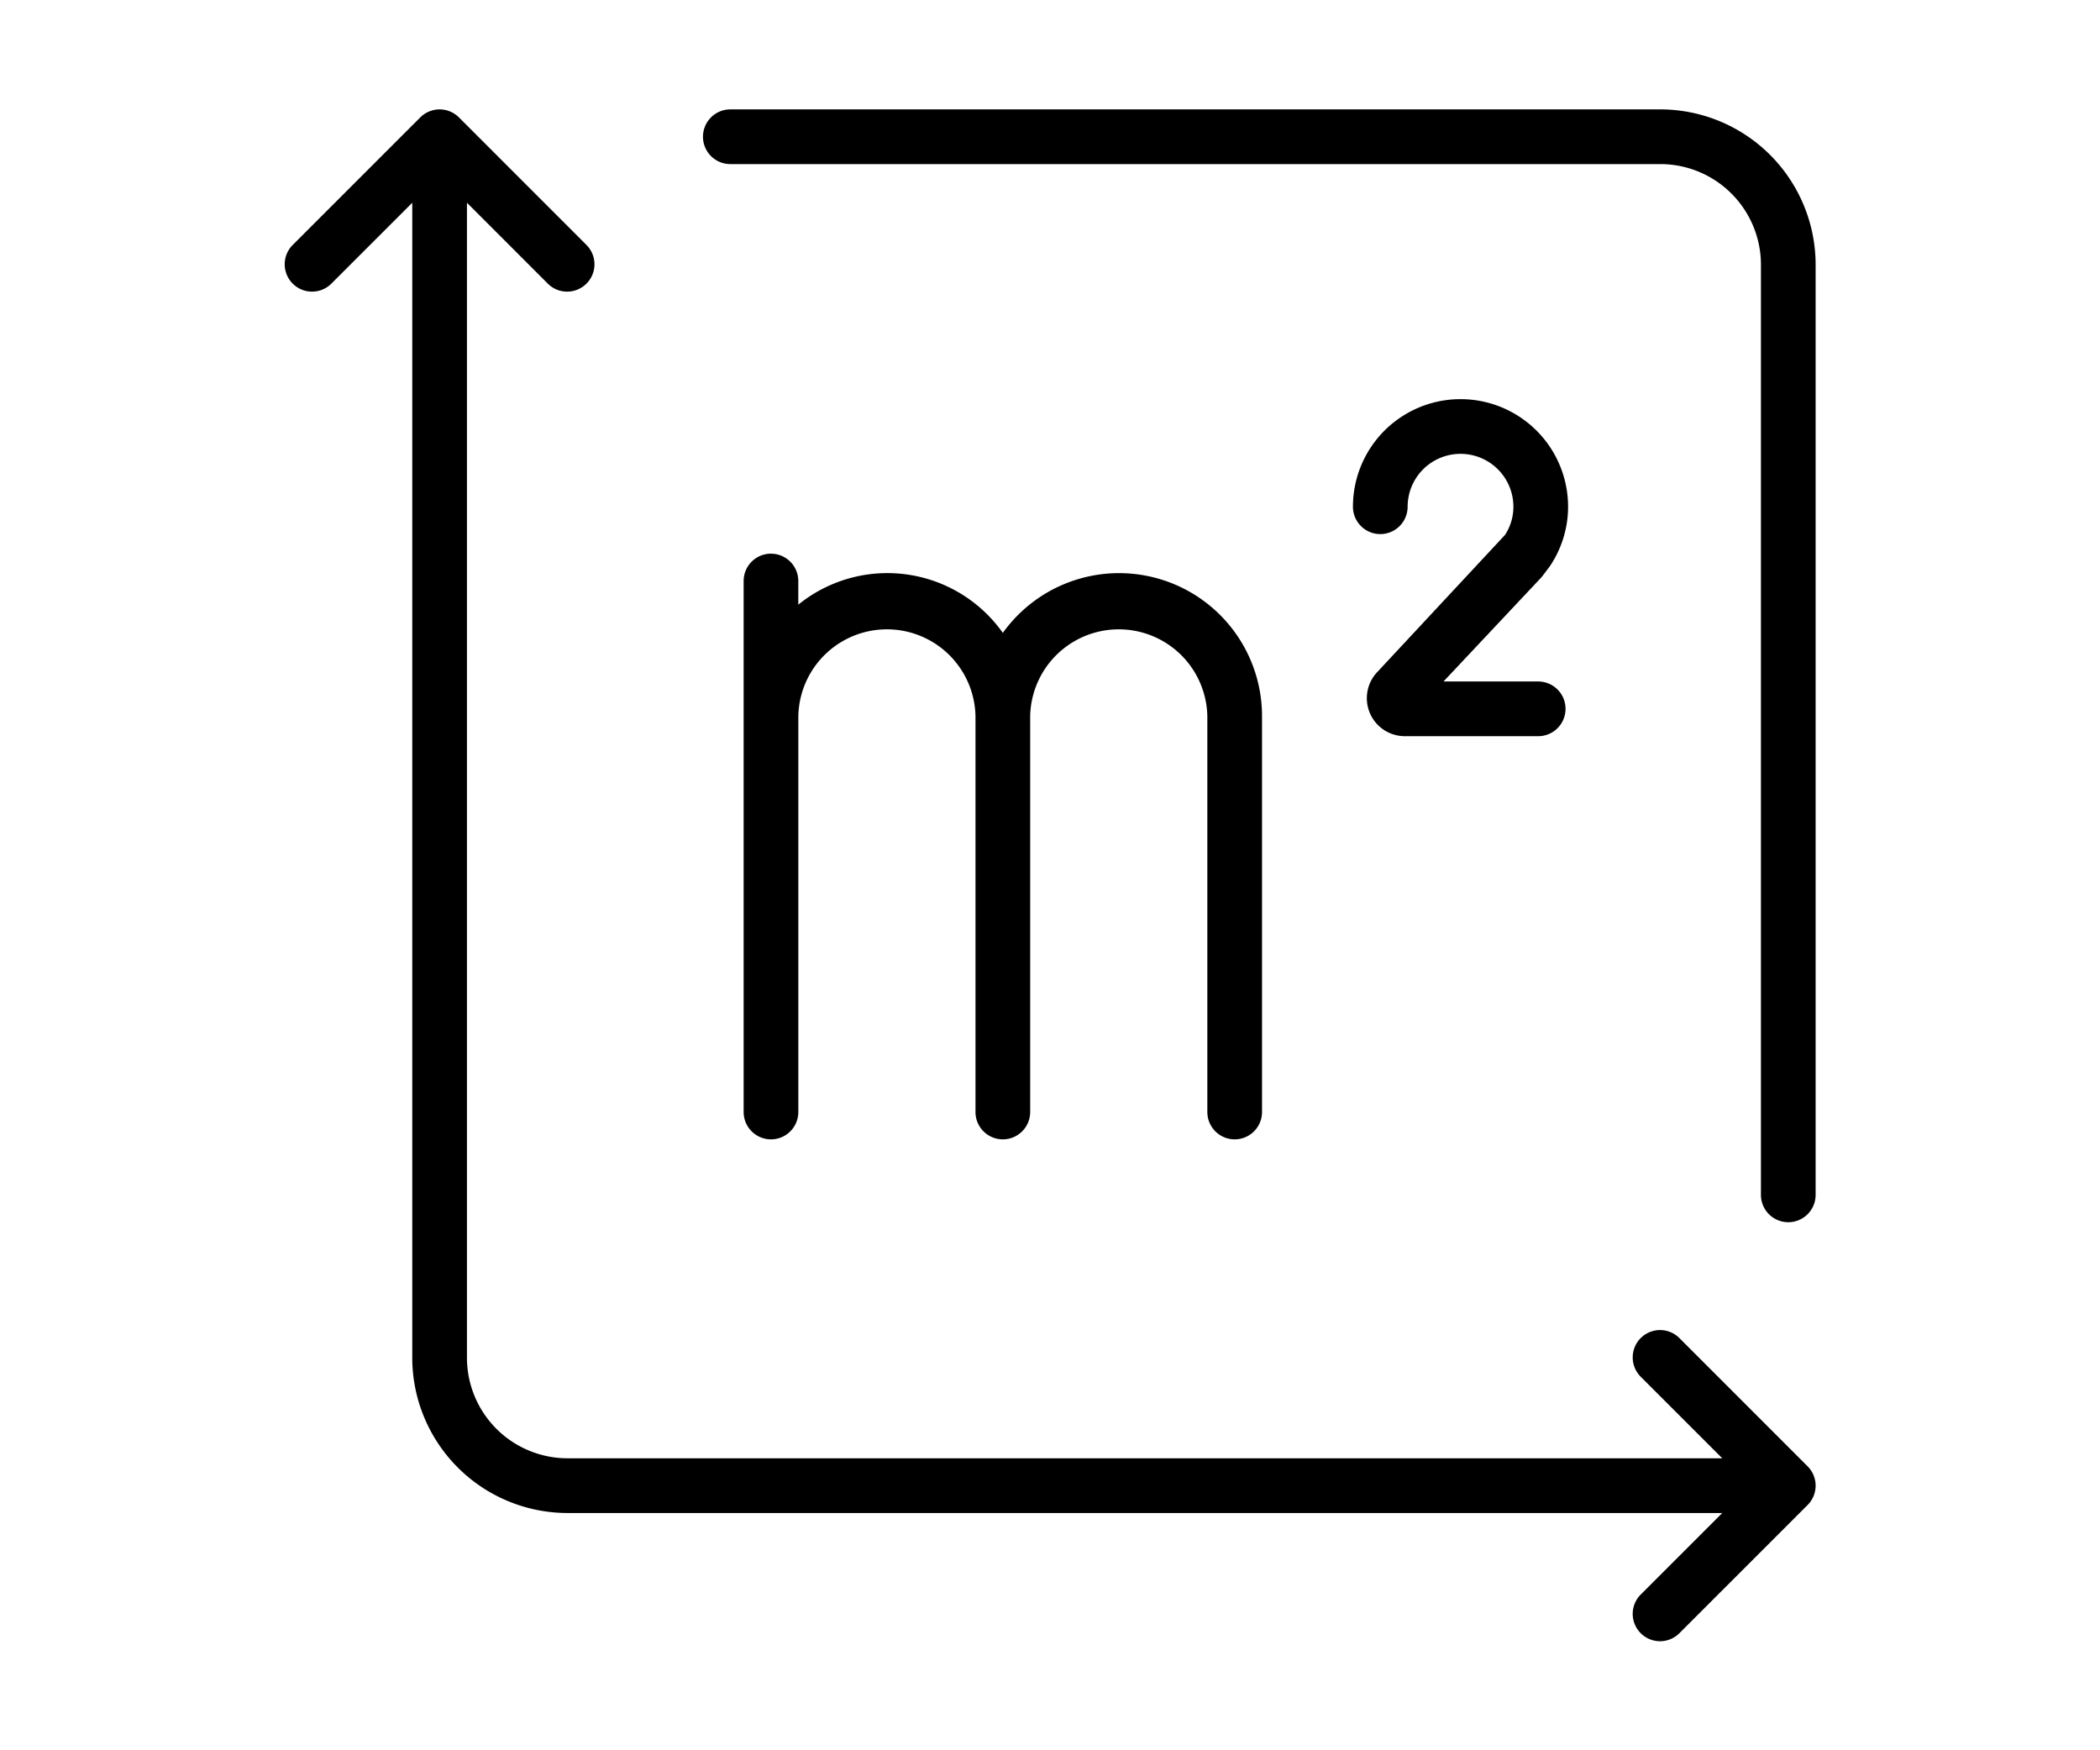 <svg id="Line"
     viewBox="0 0 64 64"
     height="20px"
     width="24px"
     xmlns="http://www.w3.org/2000/svg">
  <path
    d="m54.323 4h-34.014a1 1 0 0 0 0 2h34.014a3.681 3.681 0 0 1 3.677 3.676v34.015a1 1 0 1 0 2 0v-34.015a5.683 5.683 0 0 0 -5.677-5.676z"/>
  <path
    d="m55.03 48.94a1.0 1 0 1 0 -1.414 1.414l2.97 2.969h-42.233a3.68 3.68 0 0 1 -3.676-3.676v-42.233l2.969 2.969a1.0 1 0 0 0 1.414-1.414l-4.676-4.676a1.0 1 0 0 0 -1.414 0l-4.677 4.676a1.0 1 0 0 0 1.414 1.414l2.97-2.969v42.234a5.682 5.682 0 0 0 5.676 5.676h42.233l-2.97 2.969a1.0 1 0 1 0 1.414 1.414l4.677-4.676a1.0 1 0 0 0 0-1.414z"/>
  <path
    d="m21.796 20.245a1.0 1 0 0 0 -1 1v19.416a1 1 0 0 0 2 0v-14.466a3.24 3.24 0 0 1 6.479 0v14.466a1 1 0 0 0 2 0v-14.466a3.24 3.24 0 0 1 6.479 0v14.466a1 1 0 0 0 2 0v-14.466a5.228 5.228 0 0 0 -9.479-3.053 5.172 5.172 0 0 0 -7.48-1.032v-.864a1.0 1 0 0 0 -1-1z"/>
  <path
    d="m50.274 20.714a3.892 3.892 0 0 0 .673-2.185 3.934 3.934 0 1 0 -7.868 0 1 1 0 0 0 2 0 1.934 1.934 0 1 1 3.868 0 1.873 1.873 0 0 1 -.306 1.03l-4.678 5.021a1.389 1.389 0 0 0 1.013 2.339h4.878a1 1 0 0 0 0-2h-3.463l3.583-3.811c.026-.028.3-.395.3-.395z"/>
</svg>
